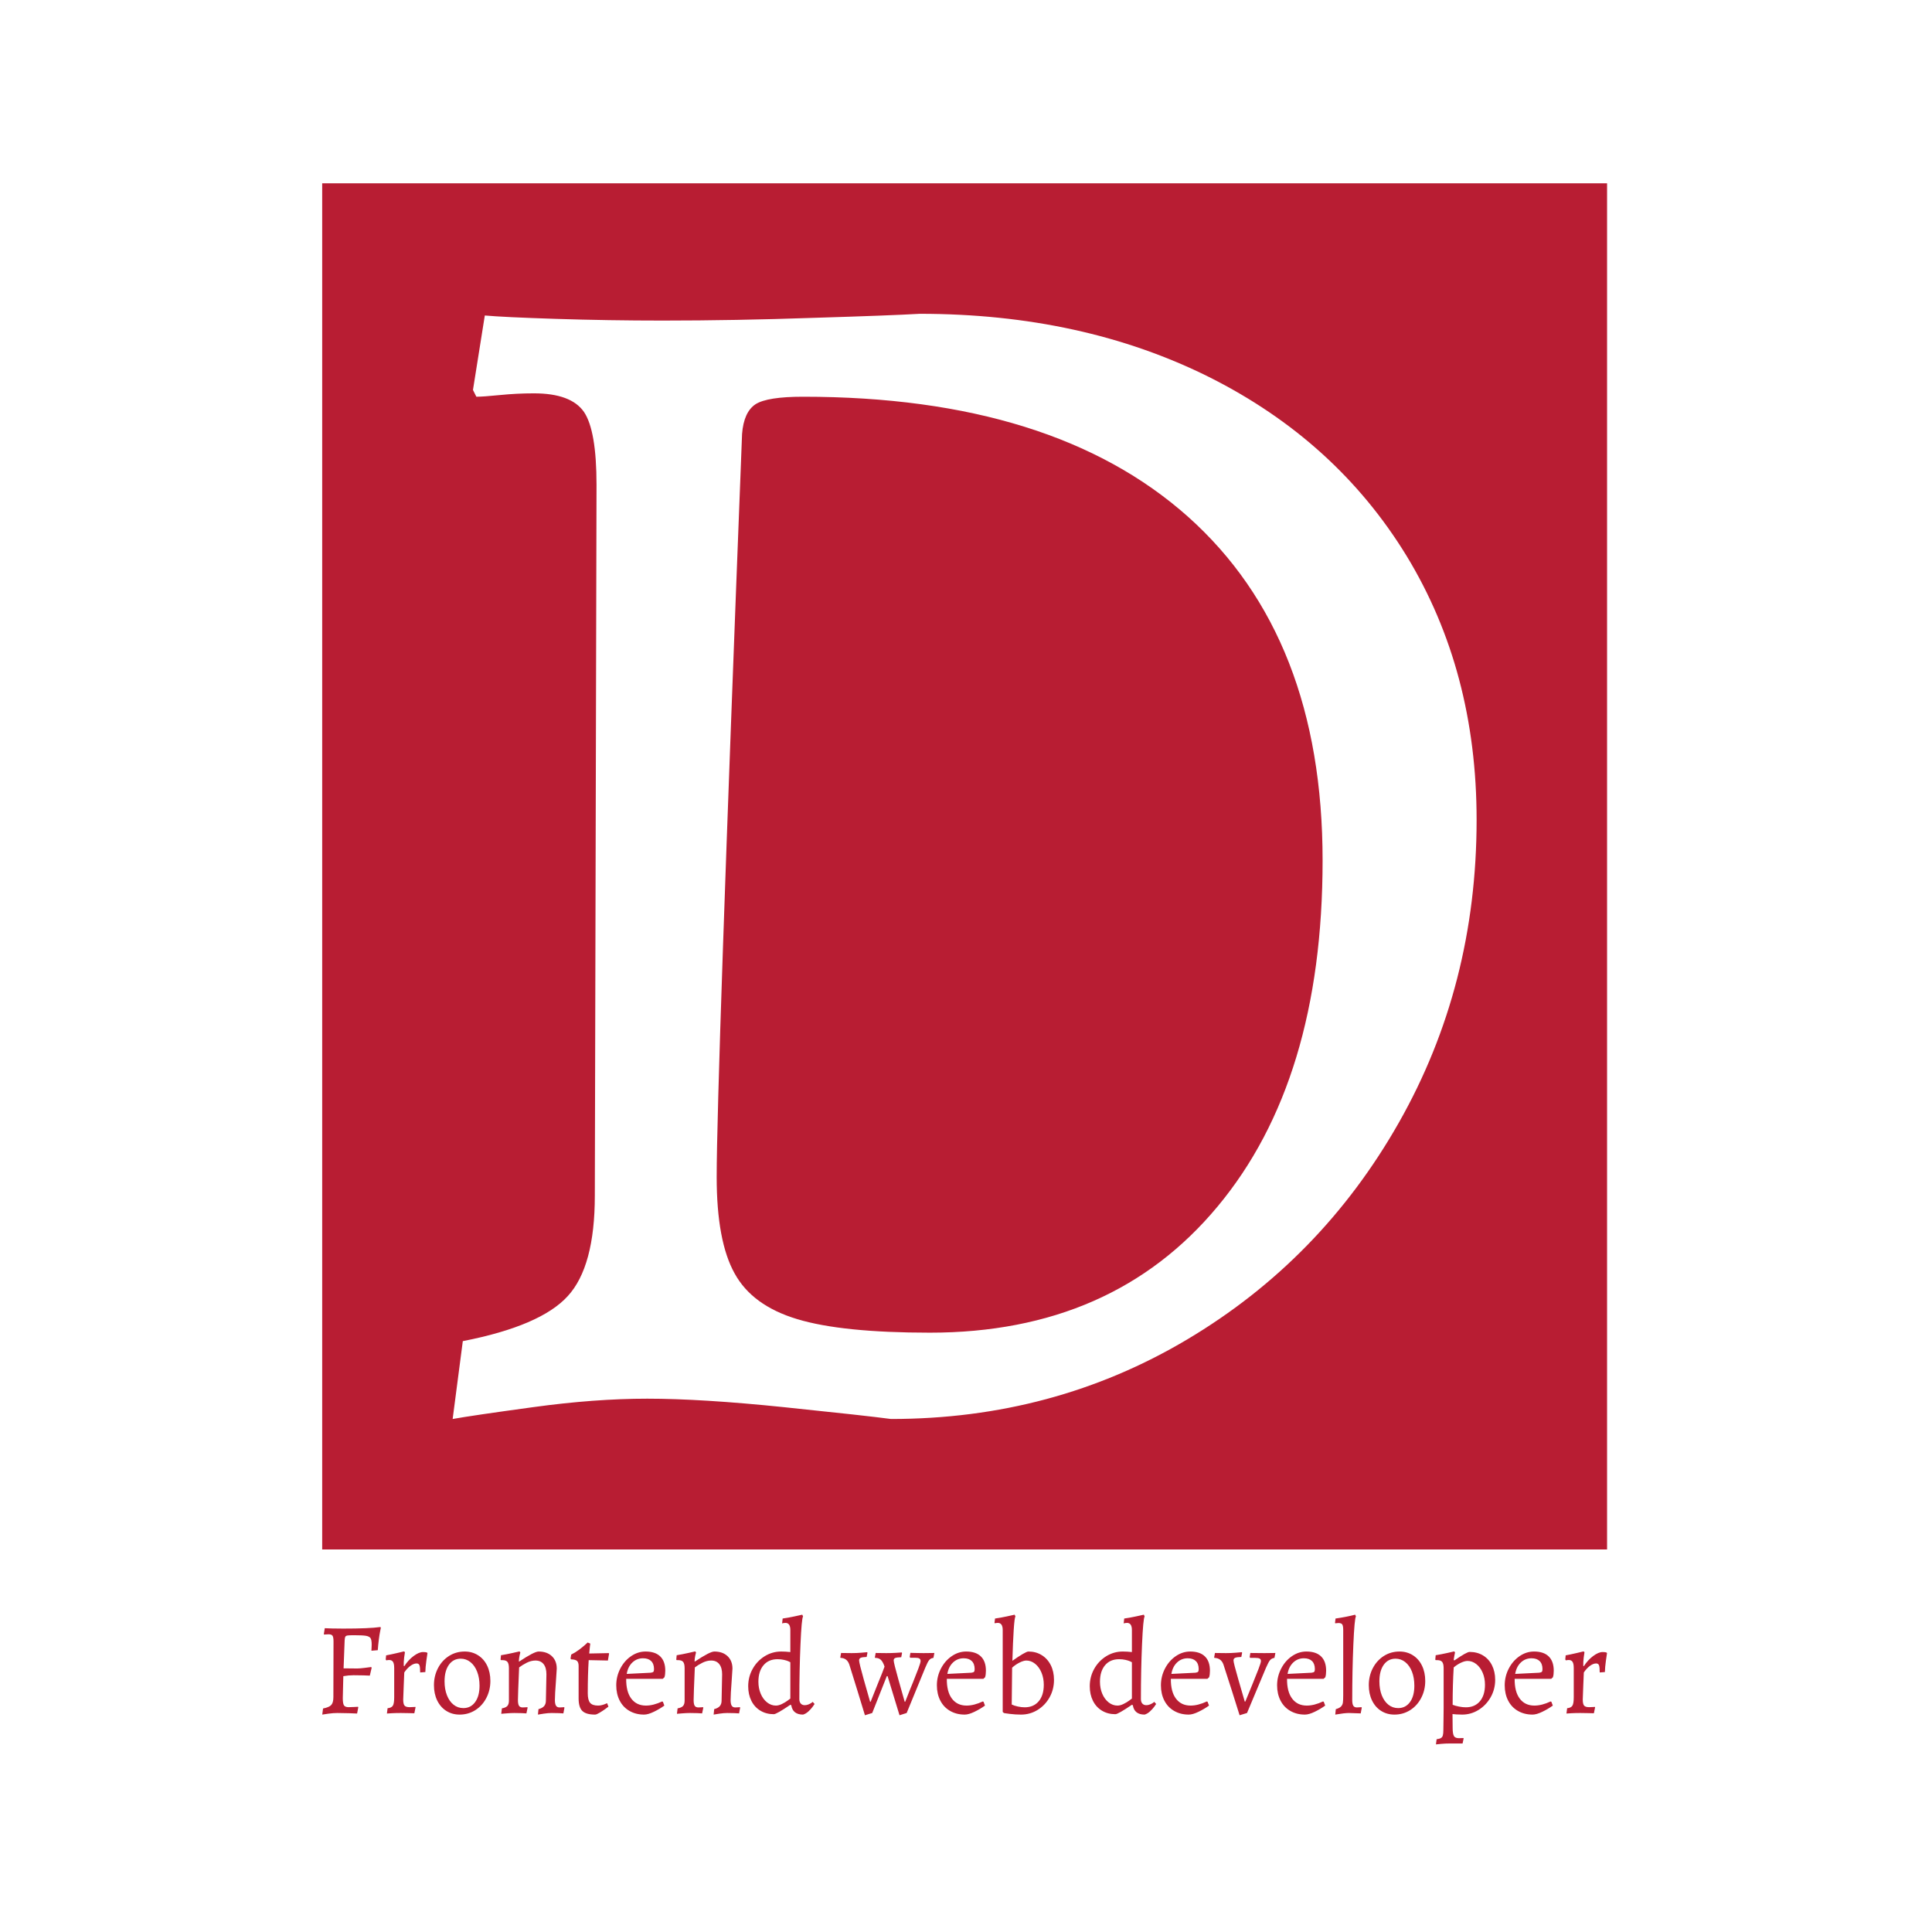 <svg xmlns="http://www.w3.org/2000/svg" version="1.1" xmlns:xlink="http://www.w3.org/1999/xlink" xmlns:svgjs="http://svgjs.dev/svgjs" width="1500" height="1500" viewBox="0 0 1500 1500"><rect width="1500" height="1500" fill="#ffffff"></rect><g transform="matrix(0.667,0,0,0.667,248.687,140.373)"><svg viewBox="0 0 204 248" data-background-color="#ffffff" preserveAspectRatio="xMidYMid meet" height="1823" width="1500" xmlns="http://www.w3.org/2000/svg" xmlns:xlink="http://www.w3.org/1999/xlink"><g id="tight-bounds" transform="matrix(1,0,0,1,0.268,0.4)"><svg viewBox="0 0 203.464 247.2" height="247.2" width="203.464"><g><svg viewBox="0 0 231.063 280.731" height="247.2" width="203.464"><g><svg viewBox="0 0 231.063 280.731" height="280.731" width="231.063"><g id="textblocktransform"><svg viewBox="0 0 231.063 280.731" height="280.731" width="231.063" id="textblock"><g><svg viewBox="0 0 231.063 245.672" height="245.672" width="231.063"><rect width="231.063" height="245.672" x="0" y="0" opacity="1" fill="#b81d33" data-fill-palette-color="tertiary"></rect><g transform="matrix(1,0,0,1,23.462,23.462)"><svg width="184.139" viewBox="2.9 -32.05 30.25 32.65" height="198.749" data-palette-color="#ffffff"><path d="M15.85 0.6Q15.1 0.5 12.68 0.25 10.25 0 8.65 0L8.65 0Q7.1 0 5.28 0.25 3.45 0.5 2.9 0.6L2.9 0.6 3.2-1.7Q5.5-2.15 6.3-3.03 7.1-3.9 7.1-6L7.1-6 7.15-27Q7.15-28.6 6.78-29.15 6.4-29.7 5.3-29.7L5.3-29.7Q4.8-29.7 4.3-29.65 3.8-29.6 3.6-29.6L3.6-29.6 3.5-29.8 3.85-32Q4.4-31.95 5.95-31.9 7.5-31.85 9.1-31.85L9.1-31.85Q11.25-31.85 13.55-31.93 15.85-32 16.7-32.05L16.7-32.05Q21.5-32.05 25.25-30.18 29-28.3 31.08-24.9 33.15-21.5 33.15-17.1L33.15-17.1Q33.15-12.2 30.85-8.15 28.55-4.1 24.6-1.75 20.65 0.6 15.85 0.6L15.85 0.6ZM13.25-29.6Q12.2-29.6 11.85-29.38 11.5-29.15 11.45-28.5L11.45-28.5Q10.7-9.25 10.7-6.55L10.7-6.55Q10.7-4.65 11.23-3.7 11.75-2.75 13.08-2.35 14.4-1.95 17-1.95L17-1.95Q22.4-1.95 25.5-5.68 28.6-9.4 28.6-15.9L28.6-15.9Q28.6-22.5 24.63-26.05 20.65-29.6 13.25-29.6L13.25-29.6Z" opacity="1" transform="matrix(1,0,0,1,0,0)" fill="#ffffff" class="wordmark-text-0" data-fill-palette-color="quaternary" id="text-0"></path></svg></g></svg></g><g transform="matrix(1,0,0,1,0,257.403)"><svg viewBox="0 0 231.063 23.328" height="23.328" width="231.063"><g transform="matrix(1,0,0,1,0,0)"><svg width="231.063" viewBox="2.9 -37.1 484.8 48.95" height="23.328" data-palette-color="#b81d33"><path d="M2.9 0.6L3.2-1.7Q5.5-2.15 6.3-3.03 7.1-3.9 7.1-6L7.1-6 7.15-27Q7.15-28.6 6.78-29.15 6.4-29.7 5.3-29.7L5.3-29.7Q4.8-29.7 4.3-29.65 3.8-29.6 3.6-29.6L3.6-29.6 3.5-29.8 3.85-32Q4.5-31.95 6.48-31.9 8.45-31.85 10.8-31.85L10.8-31.85Q20.65-31.85 24.85-32.45L24.85-32.45 25-32.15Q24.95-31.85 24.73-30.75 24.5-29.65 24.25-27.7 24-25.75 23.85-23.7L23.85-23.7 21.45-23.5Q21.45-23.75 21.5-24.45 21.55-25.15 21.55-25.8L21.55-25.8Q21.55-27.55 21.13-28.23 20.7-28.9 19.4-29.13 18.1-29.35 14.85-29.35L14.85-29.35Q13.1-29.35 12.45-29.25 11.8-29.15 11.6-28.78 11.4-28.4 11.35-27.4L11.35-27.4 10.95-16.85 16.1-16.8Q17.05-16.8 18.9-17.03 20.75-17.25 21.35-17.35L21.35-17.35 21.55-17.1 20.85-14.1Q20.2-14.15 18.43-14.2 16.65-14.25 14.7-14.25L14.7-14.25Q12.85-14.25 10.85-13.9L10.85-13.9 10.65-5.6Q10.65-3.55 11.1-2.88 11.55-2.2 12.85-2.2L12.85-2.2Q13.85-2.2 14.93-2.27 16-2.35 16.4-2.35L16.4-2.35 16.5-2.15 16.05 0.2Q15.25 0.15 13.08 0.08 10.9 0 8.6 0L8.6 0Q7.05 0 5.25 0.25 3.45 0.5 2.9 0.6L2.9 0.6ZM27.55-1.8Q29.05-1.95 29.55-2.78 30.05-3.6 30.05-5.95L30.05-5.95 30.05-16.95Q30.05-18.6 29.6-19.3 29.15-20 28.15-20L28.15-20Q27.75-20 27.47-19.95 27.2-19.9 27.1-19.85L27.1-19.85 26.85-20.2 27-21.75Q28.9-22.1 31.02-22.6 33.15-23.1 33.75-23.25L33.75-23.25 34.1-22.95Q34-22.5 33.8-20.88 33.6-19.25 33.65-17.8L33.65-17.8 33.85-17.65Q35.35-20 37.37-21.5 39.4-23 40.9-23L40.9-23Q41.6-23 41.97-22.93 42.35-22.85 42.45-22.8L42.45-22.8 42.6-22.6Q42.5-21.9 42.17-19.63 41.85-17.35 41.8-15.45L41.8-15.45 39.85-15.3Q39.85-17.35 39.57-18.03 39.3-18.7 38.5-18.7L38.5-18.7Q37.4-18.7 36.15-17.78 34.9-16.85 33.85-15.3L33.85-15.3Q33.8-13.85 33.65-10.5 33.5-7.15 33.45-5.1L33.45-5.1Q33.45-3.4 33.95-2.8 34.45-2.2 35.85-2.2L35.85-2.2Q36.5-2.2 37.15-2.25 37.8-2.3 38.05-2.3L38.05-2.3 38.1-2.1 37.65 0.1Q37.15 0.1 35.65 0.05 34.15 0 32.55 0L32.55 0Q30.7 0 29.2 0.08 27.7 0.15 27.3 0.2L27.3 0.2 27.55-1.8ZM54.75 0.6Q51.9 0.6 49.7-0.8 47.5-2.2 46.27-4.73 45.05-7.25 45.05-10.5L45.05-10.5Q45.05-14 46.57-16.93 48.1-19.85 50.75-21.53 53.4-23.2 56.65-23.2L56.65-23.2Q59.45-23.2 61.67-21.8 63.9-20.4 65.12-17.88 66.34-15.35 66.34-12.1L66.34-12.1Q66.34-8.6 64.82-5.68 63.3-2.75 60.65-1.07 58 0.6 54.75 0.6L54.75 0.6ZM56.15-1.85Q58.95-1.85 60.6-4.13 62.25-6.4 62.25-10.3L62.25-10.3Q62.25-13.25 61.35-15.58 60.45-17.9 58.82-19.2 57.2-20.5 55.15-20.5L55.15-20.5Q52.35-20.5 50.7-18.2 49.05-15.9 49.05-11.95L49.05-11.95Q49.05-9 49.95-6.7 50.85-4.4 52.45-3.13 54.05-1.85 56.15-1.85L56.15-1.85ZM84.49-1.45Q85.99-1.85 86.64-2.63 87.29-3.4 87.29-4.7L87.29-4.7 87.49-14.6Q87.49-17.1 86.42-18.45 85.34-19.8 83.34-19.8L83.34-19.8Q81.74-19.8 80.09-18.98 78.44-18.15 77.19-17.2L77.19-17.2Q76.74-6.85 76.74-4.9L76.74-4.9Q76.74-3.35 77.14-2.73 77.54-2.1 78.54-2.1L78.54-2.1Q79.09-2.1 79.59-2.15 80.09-2.2 80.29-2.2L80.29-2.2 80.39-2 79.94 0.15Q79.49 0.1 78.19 0.05 76.89 0 75.39 0L75.39 0Q74.09 0 72.52 0.13 70.94 0.25 70.44 0.3L70.44 0.3 70.69-1.75Q72.14-2 72.74-2.65 73.34-3.3 73.34-4.7L73.34-4.7 73.34-16.9Q73.34-18.6 72.79-19.28 72.24-19.95 70.89-19.95L70.89-19.95 70.34-19.95 70.19-20.15 70.34-21.8Q72.49-22.15 74.62-22.63 76.74-23.1 77.34-23.25L77.34-23.25 77.64-22.85Q77.54-22.55 77.34-21.58 77.14-20.6 77.09-19.55L77.09-19.55 77.19-19.4Q82.89-23.2 84.54-23.2L84.54-23.2Q87.69-23.2 89.54-21.45 91.39-19.7 91.39-16.75L91.39-16.75Q91.39-16.25 91.09-12.15L91.09-12.15Q90.69-6.95 90.69-4.9L90.69-4.9Q90.69-3.45 91.09-2.78 91.49-2.1 92.44-2.1L92.44-2.1Q92.99-2.1 93.49-2.15 93.99-2.2 94.19-2.2L94.19-2.2 94.29-2 93.89 0.15Q93.44 0.1 92.19 0.05 90.94 0 89.44 0L89.44 0Q88.14 0 86.47 0.25 84.79 0.5 84.29 0.6L84.29 0.6 84.49-1.45ZM105.84 0.6Q102.44 0.6 101.04-0.78 99.64-2.15 99.64-5.45L99.64-5.45 99.64-17.75Q99.64-19.1 99.04-19.65 98.44-20.2 96.79-20.25L96.79-20.25 96.59-20.55 96.84-22.05Q98.29-22.75 99.67-23.78 101.04-24.8 101.92-25.58 102.79-26.35 103.04-26.6L103.04-26.6 104.04-26.2Q103.99-25.95 103.89-25 103.79-24.05 103.64-22.45L103.64-22.45 110.99-22.6 111.14-22.45 110.69-19.8 103.44-19.95Q103.09-14.45 103.09-7.45L103.09-7.45Q103.09-4.9 103.97-3.85 104.84-2.8 106.99-2.8L106.99-2.8Q107.74-2.8 108.49-3 109.24-3.2 109.74-3.43 110.24-3.65 110.39-3.7L110.39-3.7 110.89-2.4Q110.59-2.15 109.62-1.45 108.64-0.75 107.52-0.08 106.39 0.6 105.84 0.6L105.84 0.6ZM124.34 0.6Q121.24 0.6 118.84-0.78 116.44-2.15 115.14-4.67 113.84-7.2 113.84-10.45L113.84-10.45Q113.84-13.8 115.36-16.75 116.89-19.7 119.44-21.45 121.99-23.2 124.89-23.2L124.89-23.2Q128.54-23.2 130.44-21.35 132.34-19.5 132.34-15.95L132.34-15.95Q132.34-14.5 132.04-13.5L132.04-13.5 131.39-12.9 117.59-12.9Q117.54-8.05 119.51-5.43 121.49-2.8 125.04-2.8L125.04-2.8Q127.84-2.8 131.14-4.35L131.14-4.35 131.44-4.25 131.99-2.8Q130.19-1.5 128.01-0.45 125.84 0.6 124.34 0.6L124.34 0.6ZM117.79-14.75L126.84-15.2Q127.59-15.3 127.84-15.55 128.09-15.8 128.09-16.55L128.09-16.55Q128.09-18.55 127.01-19.6 125.94-20.65 123.94-20.65L123.94-20.65Q121.59-20.65 119.91-19.05 118.24-17.45 117.79-14.75L117.79-14.75ZM150.79-1.45Q152.29-1.85 152.94-2.63 153.59-3.4 153.59-4.7L153.59-4.7 153.79-14.6Q153.79-17.1 152.71-18.45 151.64-19.8 149.64-19.8L149.64-19.8Q148.04-19.8 146.39-18.98 144.74-18.15 143.49-17.2L143.49-17.2Q143.04-6.85 143.04-4.9L143.04-4.9Q143.04-3.35 143.44-2.73 143.84-2.1 144.84-2.1L144.84-2.1Q145.39-2.1 145.89-2.15 146.39-2.2 146.59-2.2L146.59-2.2 146.69-2 146.24 0.15Q145.79 0.1 144.49 0.05 143.19 0 141.69 0L141.69 0Q140.39 0 138.81 0.13 137.24 0.25 136.74 0.3L136.74 0.3 136.99-1.75Q138.44-2 139.04-2.65 139.64-3.3 139.64-4.7L139.64-4.7 139.64-16.9Q139.64-18.6 139.09-19.28 138.54-19.95 137.19-19.95L137.19-19.95 136.64-19.95 136.49-20.15 136.64-21.8Q138.79-22.15 140.91-22.63 143.04-23.1 143.64-23.25L143.64-23.25 143.94-22.85Q143.84-22.55 143.64-21.58 143.44-20.6 143.39-19.55L143.39-19.55 143.49-19.4Q149.19-23.2 150.84-23.2L150.84-23.2Q153.99-23.2 155.84-21.45 157.69-19.7 157.69-16.75L157.69-16.75Q157.69-16.25 157.39-12.15L157.39-12.15Q156.99-6.95 156.99-4.9L156.99-4.9Q156.99-3.45 157.39-2.78 157.79-2.1 158.74-2.1L158.74-2.1Q159.29-2.1 159.79-2.15 160.29-2.2 160.49-2.2L160.49-2.2 160.59-2 160.19 0.15Q159.74 0.1 158.49 0.05 157.24 0 155.74 0L155.74 0Q154.44 0 152.76 0.25 151.09 0.5 150.59 0.6L150.59 0.6 150.79-1.45ZM184.33 0.6Q180.43 0.6 179.88-2.95L179.88-2.95 179.53-3.1Q174.33 0.45 173.28 0.45L173.28 0.45Q170.43 0.45 168.23-0.88 166.03-2.2 164.83-4.6 163.63-7 163.63-10.1L163.63-10.1Q163.63-13.65 165.31-16.65 166.98-19.65 169.86-21.43 172.73-23.2 176.08-23.2L176.08-23.2Q177.68-23.2 179.53-23L179.53-23 179.53-31.3Q179.53-34 177.68-34L177.68-34Q177.33-34 176.93-33.93 176.53-33.85 176.43-33.8L176.43-33.8 176.63-35.65Q178.78-35.95 181.08-36.45 183.38-36.95 184.03-37.1L184.03-37.1 184.33-36.45Q183.78-35.6 183.36-25.9 182.93-16.2 182.93-5.25L182.93-5.25Q182.93-4.15 183.48-3.55 184.03-2.95 184.98-2.95L184.98-2.95Q185.68-2.95 186.36-3.23 187.03-3.5 187.46-3.8 187.88-4.1 187.98-4.2L187.98-4.2 188.68-3.4Q188.53-3.15 187.93-2.33 187.33-1.5 186.36-0.6 185.38 0.3 184.33 0.6L184.33 0.6ZM174.08-2.8Q175.13-2.8 176.36-3.4 177.58-4 178.43-4.63 179.28-5.25 179.53-5.45L179.53-5.45 179.53-19.15Q179.38-19.25 178.78-19.53 178.18-19.8 177.11-20.05 176.03-20.3 174.68-20.3L174.68-20.3Q171.33-20.3 169.41-18.03 167.48-15.75 167.48-11.8L167.48-11.8Q167.48-9.3 168.36-7.25 169.23-5.2 170.76-4 172.28-2.8 174.08-2.8L174.08-2.8ZM207.68 0.85Q206.98-1.55 204.8-8.58 202.63-15.6 201.78-18.3L201.78-18.3Q200.93-20.75 198.48-20.8L198.48-20.8 198.38-21 198.68-22.65 202.68-22.6Q204.58-22.6 206.3-22.75 208.03-22.9 208.53-22.95L208.53-22.95 208.63-22.7 208.33-21.15Q206.68-21.1 206.08-20.83 205.48-20.55 205.48-19.85L205.48-19.85Q205.48-18.9 207.23-12.68 208.98-6.45 209.63-4.25L209.63-4.25 209.83-4.25 212.78-11.65Q214.38-15.5 215.08-17.5L215.08-17.5Q214.53-19.2 213.75-20 212.98-20.8 211.53-20.8L211.53-20.8 211.43-21 211.73-22.65 215.73-22.6Q217.58-22.6 219.33-22.7 221.08-22.8 221.58-22.85L221.58-22.85 221.68-22.6 221.38-21.05Q219.68-21 219.1-20.75 218.53-20.5 218.53-19.85L218.53-19.85Q218.53-18.95 220.28-12.73 222.03-6.5 222.68-4.25L222.68-4.25 222.88-4.25Q225.08-9.9 225.78-11.5L225.78-11.5Q227.03-14.6 227.85-16.8 228.68-19 228.68-19.6L228.68-19.6Q228.68-20.3 228.2-20.58 227.73-20.85 226.63-20.85L226.63-20.85 224.78-20.85 224.58-21.15 224.83-22.7Q225.28-22.7 226.63-22.65 227.98-22.6 229.78-22.6L229.78-22.6 233.88-22.65 233.53-20.8Q232.53-20.7 231.93-19.98 231.33-19.25 230.43-17.05L230.43-17.05 223.43 0 220.73 0.85 216.23-13.9 215.93-13.9 210.43 0 207.68 0.85ZM245.33 0.6Q242.23 0.6 239.83-0.78 237.43-2.15 236.13-4.67 234.83-7.2 234.83-10.45L234.83-10.45Q234.83-13.8 236.35-16.75 237.88-19.7 240.43-21.45 242.98-23.2 245.88-23.2L245.88-23.2Q249.53-23.2 251.43-21.35 253.33-19.5 253.33-15.95L253.33-15.95Q253.33-14.5 253.03-13.5L253.03-13.5 252.38-12.9 238.58-12.9Q238.53-8.05 240.5-5.43 242.48-2.8 246.03-2.8L246.03-2.8Q248.83-2.8 252.13-4.35L252.13-4.35 252.43-4.25 252.98-2.8Q251.18-1.5 249-0.45 246.83 0.6 245.33 0.6L245.33 0.6ZM238.78-14.75L247.83-15.2Q248.58-15.3 248.83-15.55 249.08-15.8 249.08-16.55L249.08-16.55Q249.08-18.55 248-19.6 246.93-20.65 244.93-20.65L244.93-20.65Q242.58-20.65 240.9-19.05 239.23-17.45 238.78-14.75L238.78-14.75ZM266.57 0.6Q264.47 0.6 262.3 0.33 260.12 0.05 260.12 0L260.12 0 259.67-0.4 259.67-31.3Q259.67-34 257.82-34L257.82-34Q257.42-34 257.12-33.95 256.82-33.9 256.72-33.85L256.72-33.85 256.57-34 256.77-35.65Q258.92-35.95 261.22-36.45 263.52-36.95 264.17-37.1L264.17-37.1 264.47-36.45Q264.12-35.95 263.82-31.38 263.52-26.8 263.32-19.7L263.32-19.7Q265.57-21.3 267.2-22.25 268.82-23.2 269.37-23.2L269.37-23.2Q272.17-23.2 274.37-21.85 276.57-20.5 277.8-18.07 279.02-15.65 279.02-12.5L279.02-12.5Q279.02-8.9 277.35-5.9 275.67-2.9 272.82-1.15 269.97 0.6 266.57 0.6L266.57 0.6ZM267.97-2.15Q271.32-2.15 273.25-4.42 275.17-6.7 275.17-10.65L275.17-10.65Q275.17-13.15 274.3-15.25 273.42-17.35 271.9-18.57 270.37-19.8 268.57-19.8L268.57-19.8Q267.57-19.8 266.02-19.03 264.47-18.25 263.22-17.1L263.22-17.1 263.07-3.2Q263.97-2.75 265.37-2.45 266.77-2.15 267.97-2.15L267.97-2.15ZM313.22 0.6Q309.32 0.6 308.77-2.95L308.77-2.95 308.42-3.1Q303.22 0.45 302.17 0.45L302.17 0.45Q299.32 0.45 297.12-0.88 294.92-2.2 293.72-4.6 292.52-7 292.52-10.1L292.52-10.1Q292.52-13.65 294.19-16.65 295.87-19.65 298.74-21.43 301.62-23.2 304.97-23.2L304.97-23.2Q306.57-23.2 308.42-23L308.42-23 308.42-31.3Q308.42-34 306.57-34L306.57-34Q306.22-34 305.82-33.93 305.42-33.85 305.32-33.8L305.32-33.8 305.52-35.65Q307.67-35.95 309.97-36.45 312.27-36.95 312.92-37.1L312.92-37.1 313.22-36.45Q312.67-35.6 312.24-25.9 311.82-16.2 311.82-5.25L311.82-5.25Q311.82-4.15 312.37-3.55 312.92-2.95 313.87-2.95L313.87-2.95Q314.57-2.95 315.24-3.23 315.92-3.5 316.34-3.8 316.77-4.1 316.87-4.2L316.87-4.2 317.57-3.4Q317.42-3.15 316.82-2.33 316.22-1.5 315.24-0.6 314.27 0.3 313.22 0.6L313.22 0.6ZM302.97-2.8Q304.02-2.8 305.24-3.4 306.47-4 307.32-4.63 308.17-5.25 308.42-5.45L308.42-5.45 308.42-19.15Q308.27-19.25 307.67-19.53 307.07-19.8 305.99-20.05 304.92-20.3 303.57-20.3L303.57-20.3Q300.22-20.3 298.29-18.03 296.37-15.75 296.37-11.8L296.37-11.8Q296.37-9.3 297.24-7.25 298.12-5.2 299.64-4 301.17-2.8 302.97-2.8L302.97-2.8ZM329.87 0.6Q326.77 0.6 324.37-0.78 321.97-2.15 320.67-4.67 319.37-7.2 319.37-10.45L319.37-10.45Q319.37-13.8 320.89-16.75 322.42-19.7 324.97-21.45 327.52-23.2 330.42-23.2L330.42-23.2Q334.07-23.2 335.97-21.35 337.87-19.5 337.87-15.95L337.87-15.95Q337.87-14.5 337.57-13.5L337.57-13.5 336.92-12.9 323.12-12.9Q323.07-8.05 325.04-5.43 327.02-2.8 330.57-2.8L330.57-2.8Q333.37-2.8 336.67-4.35L336.67-4.35 336.97-4.25 337.52-2.8Q335.72-1.5 333.54-0.45 331.37 0.6 329.87 0.6L329.87 0.6ZM323.32-14.75L332.37-15.2Q333.12-15.3 333.37-15.55 333.62-15.8 333.62-16.55L333.62-16.55Q333.62-18.55 332.54-19.6 331.47-20.65 329.47-20.65L329.47-20.65Q327.12-20.65 325.44-19.05 323.77-17.45 323.32-14.75L323.32-14.75ZM349.06 0.85Q348.31-1.55 346.09-8.58 343.86-15.6 342.96-18.3L342.96-18.3Q342.11-20.7 339.56-20.8L339.56-20.8 339.46-21 339.76-22.65 343.91-22.6Q345.81-22.6 347.61-22.75 349.41-22.9 349.91-22.95L349.91-22.95 350.01-22.7 349.71-21.15Q348.01-21.1 347.39-20.83 346.76-20.55 346.76-19.85L346.76-19.85Q346.76-18.95 348.56-12.73 350.36-6.5 351.01-4.3L351.01-4.3 351.21-4.3 353.96-11Q355.31-14.3 356.21-16.65 357.11-19 357.11-19.6L357.11-19.6Q357.11-20.25 356.64-20.53 356.16-20.8 354.96-20.8L354.96-20.8 353.06-20.8 352.86-21.1 353.11-22.65 358.46-22.6 362.56-22.65 362.21-20.8Q361.16-20.65 360.56-19.95 359.96-19.25 359.01-17.05L359.01-17.05 351.86 0 349.06 0.85ZM373.71 0.6Q370.61 0.6 368.21-0.78 365.81-2.15 364.51-4.67 363.21-7.2 363.21-10.45L363.21-10.45Q363.21-13.8 364.74-16.75 366.26-19.7 368.81-21.45 371.36-23.2 374.26-23.2L374.26-23.2Q377.91-23.2 379.81-21.35 381.71-19.5 381.71-15.95L381.71-15.95Q381.71-14.5 381.41-13.5L381.41-13.5 380.76-12.9 366.96-12.9Q366.91-8.05 368.89-5.43 370.86-2.8 374.41-2.8L374.41-2.8Q377.21-2.8 380.51-4.35L380.51-4.35 380.81-4.25 381.36-2.8Q379.56-1.5 377.39-0.45 375.21 0.6 373.71 0.6L373.71 0.6ZM367.16-14.75L376.21-15.2Q376.96-15.3 377.21-15.55 377.46-15.8 377.46-16.55L377.46-16.55Q377.46-18.55 376.39-19.6 375.31-20.65 373.31-20.65L373.31-20.65Q370.96-20.65 369.29-19.05 367.61-17.45 367.16-14.75L367.16-14.75ZM385.16 0.6L385.36-1.45Q386.76-1.85 387.33-2.45 387.91-3.05 388.03-3.9 388.16-4.75 388.16-6.75L388.16-6.75 388.16-31.3Q388.16-32.85 387.81-33.4 387.46-33.95 386.36-33.95L386.36-33.95Q386.11-33.95 385.21-33.85L385.21-33.85 385.06-33.95 385.26-35.65Q389.46-36.25 392.66-37.1L392.66-37.1 392.96-36.45Q392.41-35.6 391.98-25.75 391.56-15.9 391.56-4.9L391.56-4.9Q391.56-3.4 391.96-2.75 392.36-2.1 393.31-2.1L393.31-2.1 395.06-2.2 395.16-2 394.76 0.15Q391.46 0 390.31 0L390.31 0Q388.61 0 385.16 0.6L385.16 0.6ZM407.5 0.6Q404.65 0.6 402.45-0.8 400.25-2.2 399.03-4.73 397.81-7.25 397.81-10.5L397.81-10.5Q397.81-14 399.33-16.93 400.86-19.85 403.5-21.53 406.15-23.2 409.4-23.2L409.4-23.2Q412.2-23.2 414.43-21.8 416.65-20.4 417.88-17.88 419.11-15.35 419.11-12.1L419.11-12.1Q419.11-8.6 417.58-5.68 416.06-2.75 413.4-1.07 410.75 0.6 407.5 0.6L407.5 0.6ZM408.9-1.85Q411.7-1.85 413.36-4.13 415-6.4 415-10.3L415-10.3Q415-13.25 414.11-15.58 413.2-17.9 411.58-19.2 409.95-20.5 407.9-20.5L407.9-20.5Q405.11-20.5 403.45-18.2 401.81-15.9 401.81-11.95L401.81-11.95Q401.81-9 402.7-6.7 403.61-4.4 405.2-3.13 406.81-1.85 408.9-1.85L408.9-1.85ZM423.15 11.85L423.4 9.9Q424.5 9.75 425.03 9.45 425.55 9.15 425.75 8.45 425.95 7.75 425.95 6.3L425.95 6.3Q425.95 4.2 426 2.7L426 2.7 426.05-2 426.05-16.9Q426.05-18.6 425.5-19.28 424.95-19.95 423.6-19.95L423.6-19.95 423.05-19.95 422.9-20.15 423.05-21.8Q425.2-22.15 427.33-22.63 429.45-23.1 430.05-23.25L430.05-23.25 430.35-22.85Q430.3-22.6 430.13-21.78 429.95-20.95 429.85-20.15L429.85-20.15 430.05-19.8Q434.75-23.05 435.85-23.05L435.85-23.05Q438.7-23.05 440.9-21.73 443.1-20.4 444.3-18 445.5-15.6 445.5-12.5L445.5-12.5Q445.5-8.95 443.8-5.95 442.1-2.95 439.25-1.18 436.4 0.6 433.05 0.6L433.05 0.6Q431.95 0.6 430.88 0.53 429.8 0.45 429.4 0.4L429.4 0.4 429.45 5.55Q429.45 7.85 429.93 8.68 430.4 9.5 431.8 9.5L431.8 9.5 433.5 9.45 433.6 9.6 433.2 11.5 428.45 11.5Q426.65 11.5 425.13 11.65 423.6 11.8 423.15 11.85L423.15 11.85ZM434.45-2.15Q437.8-2.15 439.73-4.42 441.65-6.7 441.65-10.65L441.65-10.65Q441.65-13.15 440.78-15.2 439.9-17.25 438.38-18.45 436.85-19.65 435.05-19.65L435.05-19.65Q434.05-19.65 432.6-18.98 431.15-18.3 429.85-17.2L429.85-17.2Q429.45-10.65 429.45-3.1L429.45-3.1Q430.45-2.7 431.83-2.43 433.2-2.15 434.45-2.15L434.45-2.15ZM459.6 0.6Q456.5 0.6 454.1-0.78 451.7-2.15 450.4-4.67 449.1-7.2 449.1-10.45L449.1-10.45Q449.1-13.8 450.62-16.75 452.15-19.7 454.7-21.45 457.25-23.2 460.15-23.2L460.15-23.2Q463.8-23.2 465.7-21.35 467.6-19.5 467.6-15.95L467.6-15.95Q467.6-14.5 467.3-13.5L467.3-13.5 466.65-12.9 452.85-12.9Q452.8-8.05 454.77-5.43 456.75-2.8 460.3-2.8L460.3-2.8Q463.1-2.8 466.4-4.35L466.4-4.35 466.7-4.25 467.25-2.8Q465.45-1.5 463.27-0.45 461.1 0.6 459.6 0.6L459.6 0.6ZM453.05-14.75L462.1-15.2Q462.85-15.3 463.1-15.55 463.35-15.8 463.35-16.55L463.35-16.55Q463.35-18.55 462.27-19.6 461.2-20.65 459.2-20.65L459.2-20.65Q456.85-20.65 455.17-19.05 453.5-17.45 453.05-14.75L453.05-14.75ZM472.65-1.8Q474.15-1.95 474.65-2.78 475.15-3.6 475.15-5.95L475.15-5.95 475.15-16.95Q475.15-18.6 474.7-19.3 474.25-20 473.25-20L473.25-20Q472.85-20 472.57-19.95 472.3-19.9 472.2-19.85L472.2-19.85 471.95-20.2 472.1-21.75Q474-22.1 476.12-22.6 478.25-23.1 478.85-23.25L478.85-23.25 479.2-22.95Q479.1-22.5 478.9-20.88 478.7-19.25 478.75-17.8L478.75-17.8 478.95-17.65Q480.45-20 482.47-21.5 484.5-23 486-23L486-23Q486.7-23 487.07-22.93 487.45-22.85 487.55-22.8L487.55-22.8 487.7-22.6Q487.6-21.9 487.27-19.63 486.95-17.35 486.9-15.45L486.9-15.45 484.95-15.3Q484.95-17.35 484.67-18.03 484.4-18.7 483.6-18.7L483.6-18.7Q482.5-18.7 481.25-17.78 480-16.85 478.95-15.3L478.95-15.3Q478.9-13.85 478.75-10.5 478.6-7.15 478.55-5.1L478.55-5.1Q478.55-3.4 479.05-2.8 479.55-2.2 480.95-2.2L480.95-2.2Q481.6-2.2 482.25-2.25 482.9-2.3 483.15-2.3L483.15-2.3 483.2-2.1 482.75 0.1Q482.25 0.1 480.75 0.05 479.25 0 477.65 0L477.65 0Q475.8 0 474.3 0.08 472.8 0.15 472.4 0.2L472.4 0.2 472.65-1.8Z" opacity="1" transform="matrix(1,0,0,1,0,0)" fill="#b81d33" class="slogan-text-1" data-fill-palette-color="secondary" id="text-1"></path></svg></g></svg></g></svg></g></svg></g><g></g></svg></g><defs></defs></svg><rect width="203.464" height="247.2" fill="none" stroke="none" visibility="hidden"></rect></g></svg></g></svg>